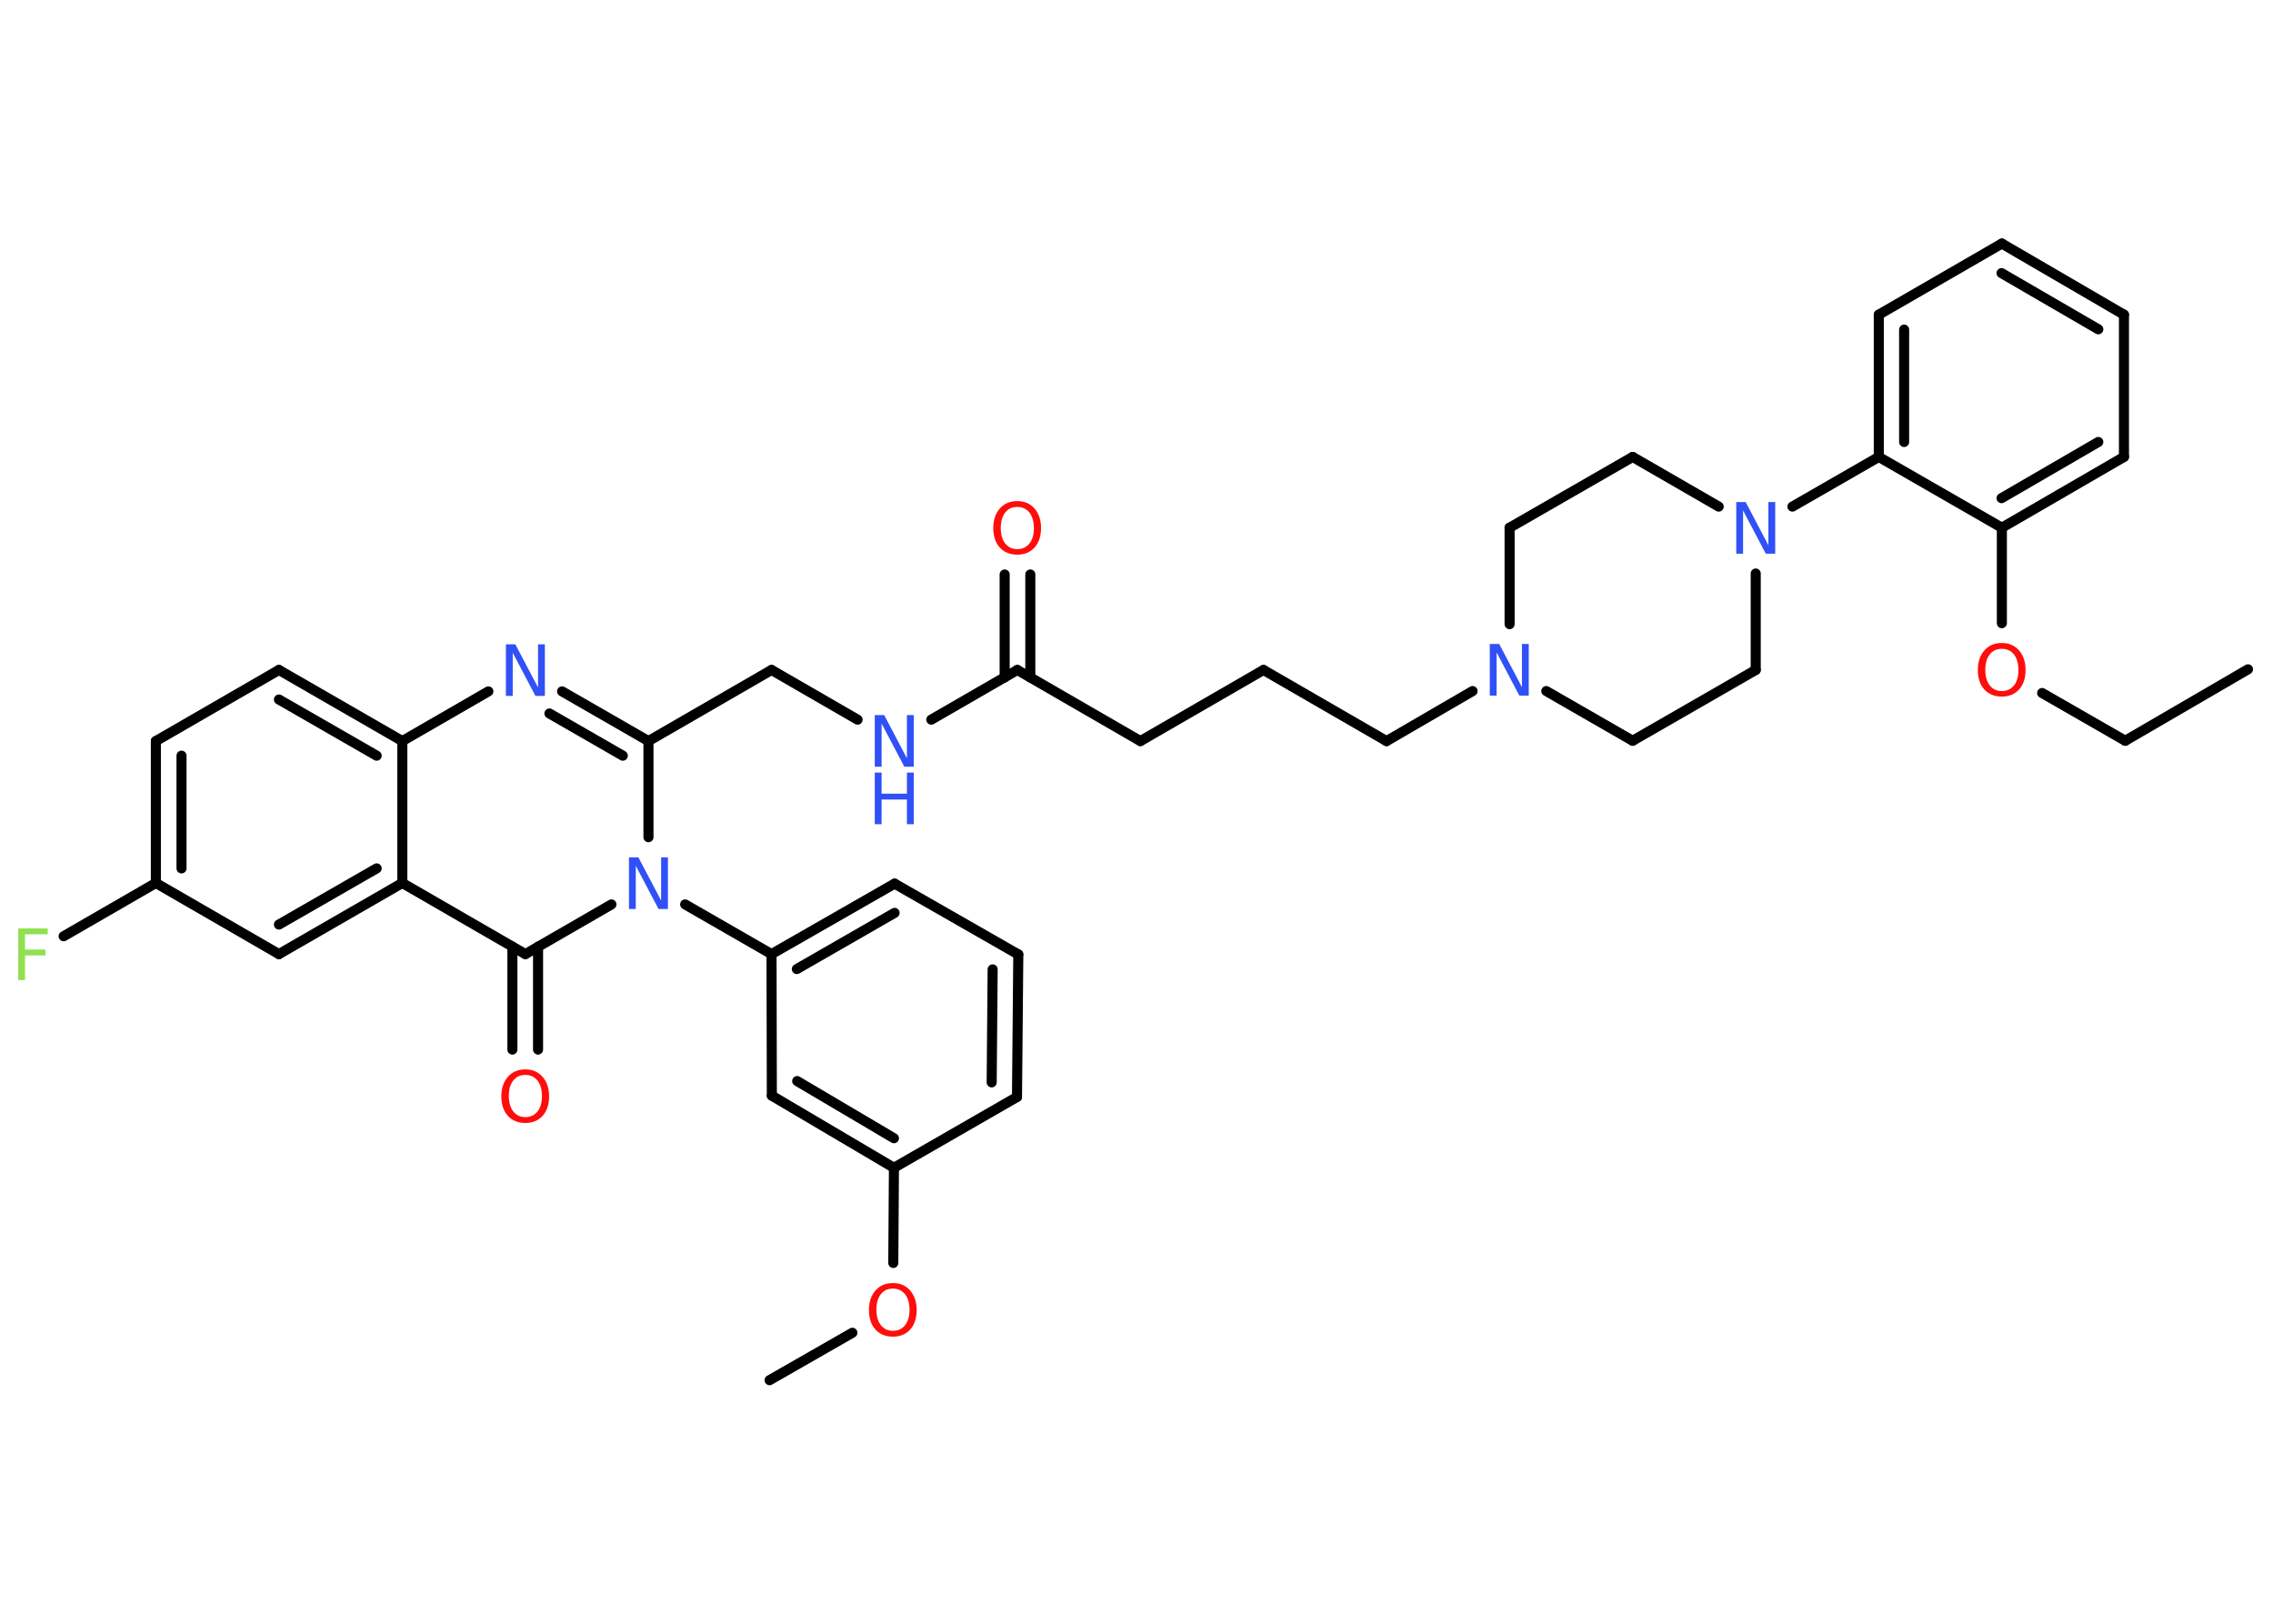 <?xml version='1.0' encoding='UTF-8'?>
<!DOCTYPE svg PUBLIC "-//W3C//DTD SVG 1.1//EN" "http://www.w3.org/Graphics/SVG/1.1/DTD/svg11.dtd">
<svg version='1.2' xmlns='http://www.w3.org/2000/svg' xmlns:xlink='http://www.w3.org/1999/xlink' width='70.0mm' height='50.0mm' viewBox='0 0 70.0 50.0'>
  <desc>Generated by the Chemistry Development Kit (http://github.com/cdk)</desc>
  <g stroke-linecap='round' stroke-linejoin='round' stroke='#000000' stroke-width='.31' fill='#3050F8'>
    <rect x='.0' y='.0' width='70.0' height='50.0' fill='#FFFFFF' stroke='none'/>
    <g id='mol1' class='mol'>
      <line id='mol1bnd1' class='bond' x1='69.23' y1='20.61' x2='65.45' y2='22.81'/>
      <line id='mol1bnd2' class='bond' x1='65.45' y1='22.81' x2='62.89' y2='21.34'/>
      <line id='mol1bnd3' class='bond' x1='61.65' y1='19.19' x2='61.65' y2='16.25'/>
      <g id='mol1bnd4' class='bond'>
        <line x1='61.65' y1='16.25' x2='65.41' y2='14.07'/>
        <line x1='61.64' y1='15.34' x2='64.62' y2='13.61'/>
      </g>
      <line id='mol1bnd5' class='bond' x1='65.41' y1='14.07' x2='65.41' y2='9.69'/>
      <g id='mol1bnd6' class='bond'>
        <line x1='65.41' y1='9.69' x2='61.65' y2='7.5'/>
        <line x1='64.62' y1='10.14' x2='61.64' y2='8.41'/>
      </g>
      <line id='mol1bnd7' class='bond' x1='61.65' y1='7.5' x2='57.86' y2='9.69'/>
      <g id='mol1bnd8' class='bond'>
        <line x1='57.86' y1='9.69' x2='57.86' y2='14.07'/>
        <line x1='58.64' y1='10.15' x2='58.64' y2='13.61'/>
      </g>
      <line id='mol1bnd9' class='bond' x1='61.65' y1='16.25' x2='57.86' y2='14.07'/>
      <line id='mol1bnd10' class='bond' x1='57.86' y1='14.07' x2='55.2' y2='15.6'/>
      <line id='mol1bnd11' class='bond' x1='52.93' y1='15.6' x2='50.28' y2='14.07'/>
      <line id='mol1bnd12' class='bond' x1='50.28' y1='14.07' x2='46.49' y2='16.25'/>
      <line id='mol1bnd13' class='bond' x1='46.49' y1='16.25' x2='46.49' y2='19.22'/>
      <line id='mol1bnd14' class='bond' x1='45.35' y1='21.28' x2='42.7' y2='22.82'/>
      <line id='mol1bnd15' class='bond' x1='42.7' y1='22.82' x2='38.91' y2='20.63'/>
      <line id='mol1bnd16' class='bond' x1='38.91' y1='20.63' x2='35.12' y2='22.82'/>
      <line id='mol1bnd17' class='bond' x1='35.12' y1='22.82' x2='31.33' y2='20.63'/>
      <g id='mol1bnd18' class='bond'>
        <line x1='30.94' y1='20.86' x2='30.94' y2='17.69'/>
        <line x1='31.73' y1='20.86' x2='31.73' y2='17.69'/>
      </g>
      <line id='mol1bnd19' class='bond' x1='31.33' y1='20.63' x2='28.68' y2='22.16'/>
      <line id='mol1bnd20' class='bond' x1='26.41' y1='22.16' x2='23.76' y2='20.63'/>
      <line id='mol1bnd21' class='bond' x1='23.76' y1='20.63' x2='19.97' y2='22.82'/>
      <g id='mol1bnd22' class='bond'>
        <line x1='19.97' y1='22.82' x2='17.31' y2='21.29'/>
        <line x1='19.18' y1='23.27' x2='16.92' y2='21.97'/>
      </g>
      <line id='mol1bnd23' class='bond' x1='15.04' y1='21.29' x2='12.39' y2='22.82'/>
      <g id='mol1bnd24' class='bond'>
        <line x1='12.39' y1='22.82' x2='8.59' y2='20.63'/>
        <line x1='11.6' y1='23.27' x2='8.59' y2='21.54'/>
      </g>
      <line id='mol1bnd25' class='bond' x1='8.59' y1='20.63' x2='4.8' y2='22.82'/>
      <g id='mol1bnd26' class='bond'>
        <line x1='4.8' y1='22.82' x2='4.8' y2='27.19'/>
        <line x1='5.59' y1='23.27' x2='5.59' y2='26.74'/>
      </g>
      <line id='mol1bnd27' class='bond' x1='4.8' y1='27.19' x2='1.96' y2='28.83'/>
      <line id='mol1bnd28' class='bond' x1='4.8' y1='27.19' x2='8.59' y2='29.38'/>
      <g id='mol1bnd29' class='bond'>
        <line x1='8.59' y1='29.38' x2='12.39' y2='27.19'/>
        <line x1='8.59' y1='28.47' x2='11.6' y2='26.74'/>
      </g>
      <line id='mol1bnd30' class='bond' x1='12.39' y1='22.82' x2='12.39' y2='27.19'/>
      <line id='mol1bnd31' class='bond' x1='12.39' y1='27.19' x2='16.18' y2='29.38'/>
      <g id='mol1bnd32' class='bond'>
        <line x1='16.57' y1='29.15' x2='16.57' y2='32.32'/>
        <line x1='15.78' y1='29.15' x2='15.78' y2='32.32'/>
      </g>
      <line id='mol1bnd33' class='bond' x1='16.18' y1='29.38' x2='18.83' y2='27.85'/>
      <line id='mol1bnd34' class='bond' x1='19.97' y1='22.82' x2='19.97' y2='25.78'/>
      <line id='mol1bnd35' class='bond' x1='21.1' y1='27.85' x2='23.76' y2='29.38'/>
      <g id='mol1bnd36' class='bond'>
        <line x1='27.55' y1='27.21' x2='23.76' y2='29.38'/>
        <line x1='27.55' y1='28.11' x2='24.54' y2='29.84'/>
      </g>
      <line id='mol1bnd37' class='bond' x1='27.55' y1='27.21' x2='31.36' y2='29.39'/>
      <g id='mol1bnd38' class='bond'>
        <line x1='31.32' y1='33.78' x2='31.36' y2='29.39'/>
        <line x1='30.54' y1='33.33' x2='30.57' y2='29.85'/>
      </g>
      <line id='mol1bnd39' class='bond' x1='31.32' y1='33.78' x2='27.53' y2='35.96'/>
      <line id='mol1bnd40' class='bond' x1='27.53' y1='35.96' x2='27.51' y2='38.89'/>
      <line id='mol1bnd41' class='bond' x1='26.25' y1='41.04' x2='23.7' y2='42.5'/>
      <g id='mol1bnd42' class='bond'>
        <line x1='23.77' y1='33.74' x2='27.53' y2='35.96'/>
        <line x1='24.55' y1='33.29' x2='27.53' y2='35.05'/>
      </g>
      <line id='mol1bnd43' class='bond' x1='23.76' y1='29.38' x2='23.77' y2='33.74'/>
      <line id='mol1bnd44' class='bond' x1='47.62' y1='21.28' x2='50.28' y2='22.81'/>
      <line id='mol1bnd45' class='bond' x1='50.28' y1='22.81' x2='54.07' y2='20.63'/>
      <line id='mol1bnd46' class='bond' x1='54.07' y1='17.66' x2='54.07' y2='20.63'/>
      <path id='mol1atm3' class='atom' d='M61.65 19.98q-.24 .0 -.37 .17q-.14 .17 -.14 .48q.0 .3 .14 .48q.14 .17 .37 .17q.23 .0 .37 -.17q.14 -.17 .14 -.48q.0 -.3 -.14 -.48q-.14 -.17 -.37 -.17zM61.65 19.8q.33 .0 .53 .23q.2 .23 .2 .6q.0 .38 -.2 .6q-.2 .22 -.53 .22q-.34 .0 -.54 -.22q-.2 -.22 -.2 -.6q.0 -.37 .2 -.6q.2 -.23 .54 -.23z' stroke='none' fill='#FF0D0D'/>
      <path id='mol1atm10' class='atom' d='M53.47 15.46h.29l.7 1.33v-1.33h.21v1.59h-.29l-.7 -1.33v1.33h-.21v-1.59z' stroke='none'/>
      <path id='mol1atm13' class='atom' d='M45.88 19.83h.29l.7 1.33v-1.33h.21v1.59h-.29l-.7 -1.33v1.33h-.21v-1.59z' stroke='none'/>
      <path id='mol1atm18' class='atom' d='M31.33 15.61q-.24 .0 -.37 .17q-.14 .17 -.14 .48q.0 .3 .14 .48q.14 .17 .37 .17q.23 .0 .37 -.17q.14 -.17 .14 -.48q.0 -.3 -.14 -.48q-.14 -.17 -.37 -.17zM31.33 15.43q.33 .0 .53 .23q.2 .23 .2 .6q.0 .38 -.2 .6q-.2 .22 -.53 .22q-.34 .0 -.54 -.22q-.2 -.22 -.2 -.6q.0 -.37 .2 -.6q.2 -.23 .54 -.23z' stroke='none' fill='#FF0D0D'/>
      <g id='mol1atm19' class='atom'>
        <path d='M26.94 22.02h.29l.7 1.33v-1.33h.21v1.59h-.29l-.7 -1.33v1.33h-.21v-1.59z' stroke='none'/>
        <path d='M26.94 23.79h.21v.65h.78v-.65h.21v1.59h-.21v-.76h-.78v.76h-.21v-1.59z' stroke='none'/>
      </g>
      <path id='mol1atm22' class='atom' d='M15.58 19.84h.29l.7 1.33v-1.33h.21v1.59h-.29l-.7 -1.33v1.33h-.21v-1.59z' stroke='none'/>
      <path id='mol1atm27' class='atom' d='M.56 28.59h.91v.18h-.7v.47h.63v.18h-.63v.76h-.21v-1.59z' stroke='none' fill='#90E050'/>
      <path id='mol1atm31' class='atom' d='M16.18 33.1q-.24 .0 -.37 .17q-.14 .17 -.14 .48q.0 .3 .14 .48q.14 .17 .37 .17q.23 .0 .37 -.17q.14 -.17 .14 -.48q.0 -.3 -.14 -.48q-.14 -.17 -.37 -.17zM16.18 32.93q.33 .0 .53 .23q.2 .23 .2 .6q.0 .38 -.2 .6q-.2 .22 -.53 .22q-.34 .0 -.54 -.22q-.2 -.22 -.2 -.6q.0 -.37 .2 -.6q.2 -.23 .54 -.23z' stroke='none' fill='#FF0D0D'/>
      <path id='mol1atm32' class='atom' d='M19.37 26.4h.29l.7 1.33v-1.33h.21v1.59h-.29l-.7 -1.33v1.33h-.21v-1.59z' stroke='none'/>
      <path id='mol1atm38' class='atom' d='M27.5 39.68q-.24 .0 -.37 .17q-.14 .17 -.14 .48q.0 .3 .14 .48q.14 .17 .37 .17q.23 .0 .37 -.17q.14 -.17 .14 -.48q.0 -.3 -.14 -.48q-.14 -.17 -.37 -.17zM27.5 39.51q.33 .0 .53 .23q.2 .23 .2 .6q.0 .38 -.2 .6q-.2 .22 -.53 .22q-.34 .0 -.54 -.22q-.2 -.22 -.2 -.6q.0 -.37 .2 -.6q.2 -.23 .54 -.23z' stroke='none' fill='#FF0D0D'/>
    </g>
  </g>
</svg>
